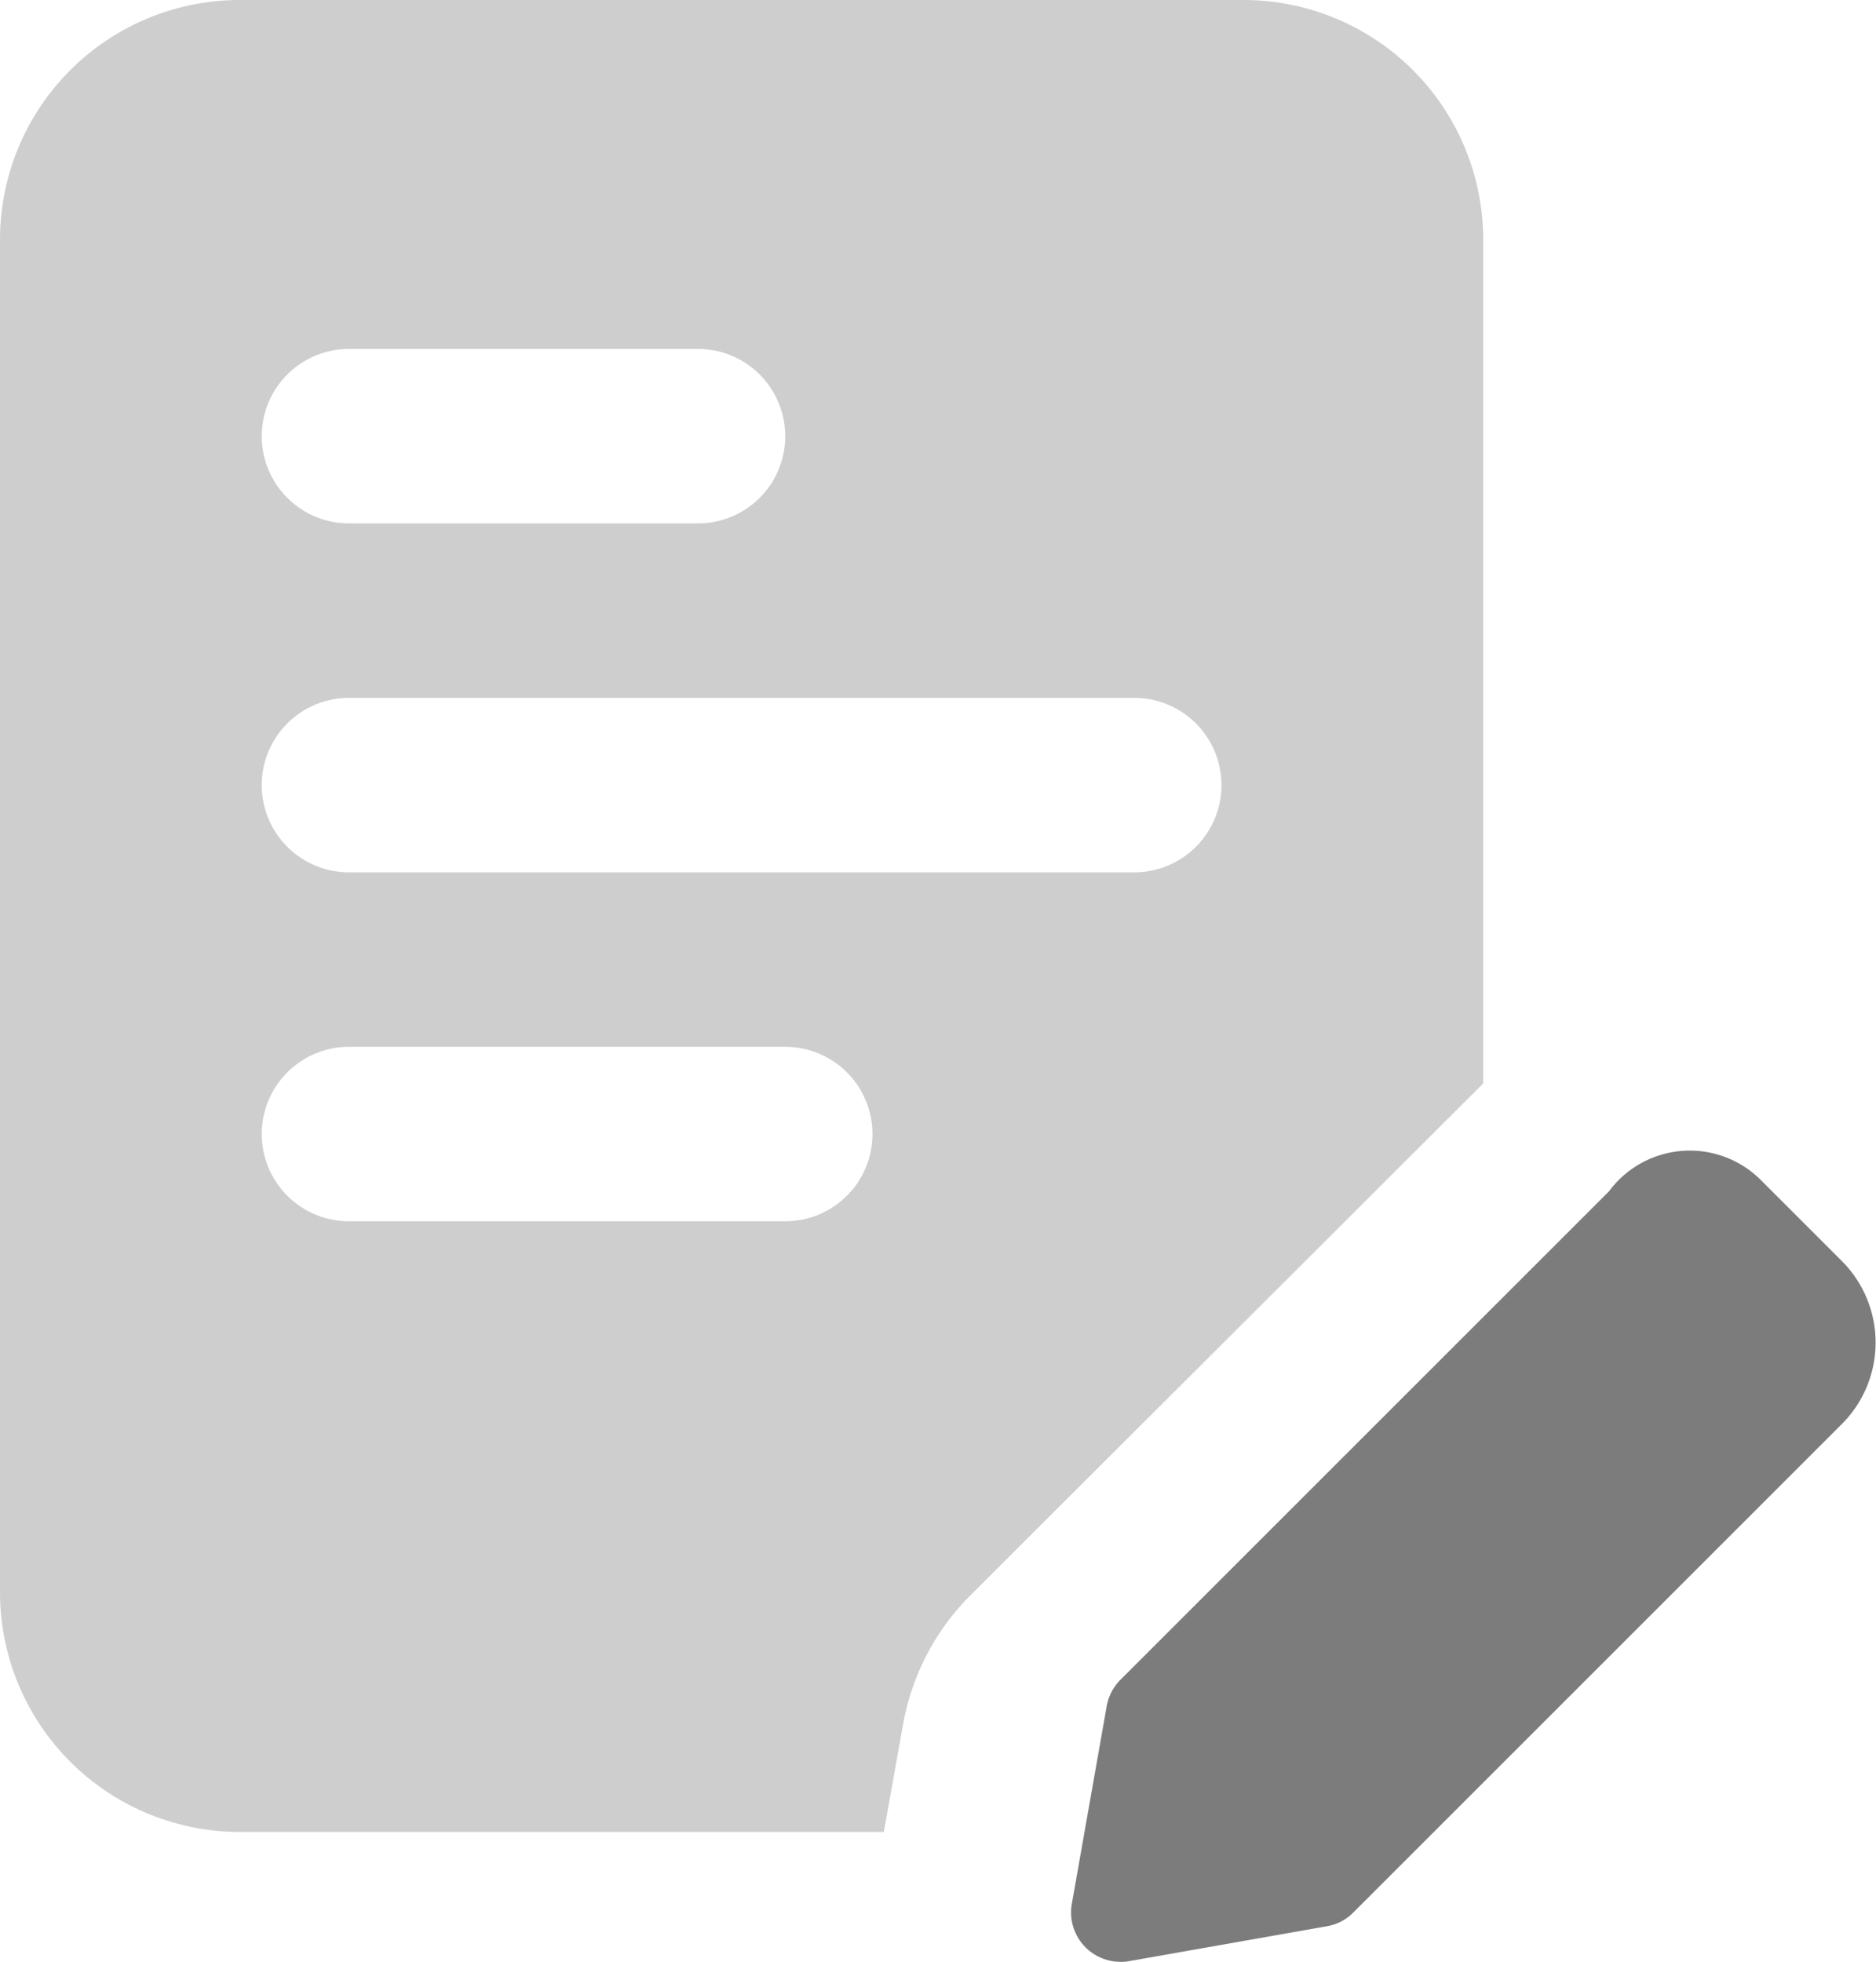 <svg id="ic-paper-gry" xmlns="http://www.w3.org/2000/svg" width="21.502" height="22.489" viewBox="0 0 21.502 22.489">
  <path id="Path_9278" data-name="Path 9278" d="M14.25,0H2.75A2.748,2.748,0,0,0,0,2.75v15.5A2.748,2.748,0,0,0,2.75,21h7.38l.22-1.23a2.785,2.785,0,0,1,.76-1.47L17,12.42V2.75A2.748,2.748,0,0,0,14.25,0ZM4,4H8A1,1,0,0,1,8,6H4A1,1,0,0,1,4,4ZM9,14H4a1,1,0,0,1,0-2H9a1,1,0,0,1,0,2Zm4-4H4A1,1,0,0,1,4,8h9a1,1,0,0,1,0,2Z" fill="#cecece"/>
  <path id="Path_9279" data-name="Path 9279" d="M12.344,20.978a.566.566,0,0,1-.557-.665l.4-2.268a.568.568,0,0,1,.157-.3l5.6-5.6a1.152,1.152,0,0,1,1.735-.134l.934.934a1.322,1.322,0,0,1,0,1.868l-5.6,5.6a.558.558,0,0,1-.3.157l-2.268.4a.539.539,0,0,1-.1.009Zm2.268-.966h.008Z" transform="translate(0.498 1.511)" fill="#7c7c7c"/>
</svg>
